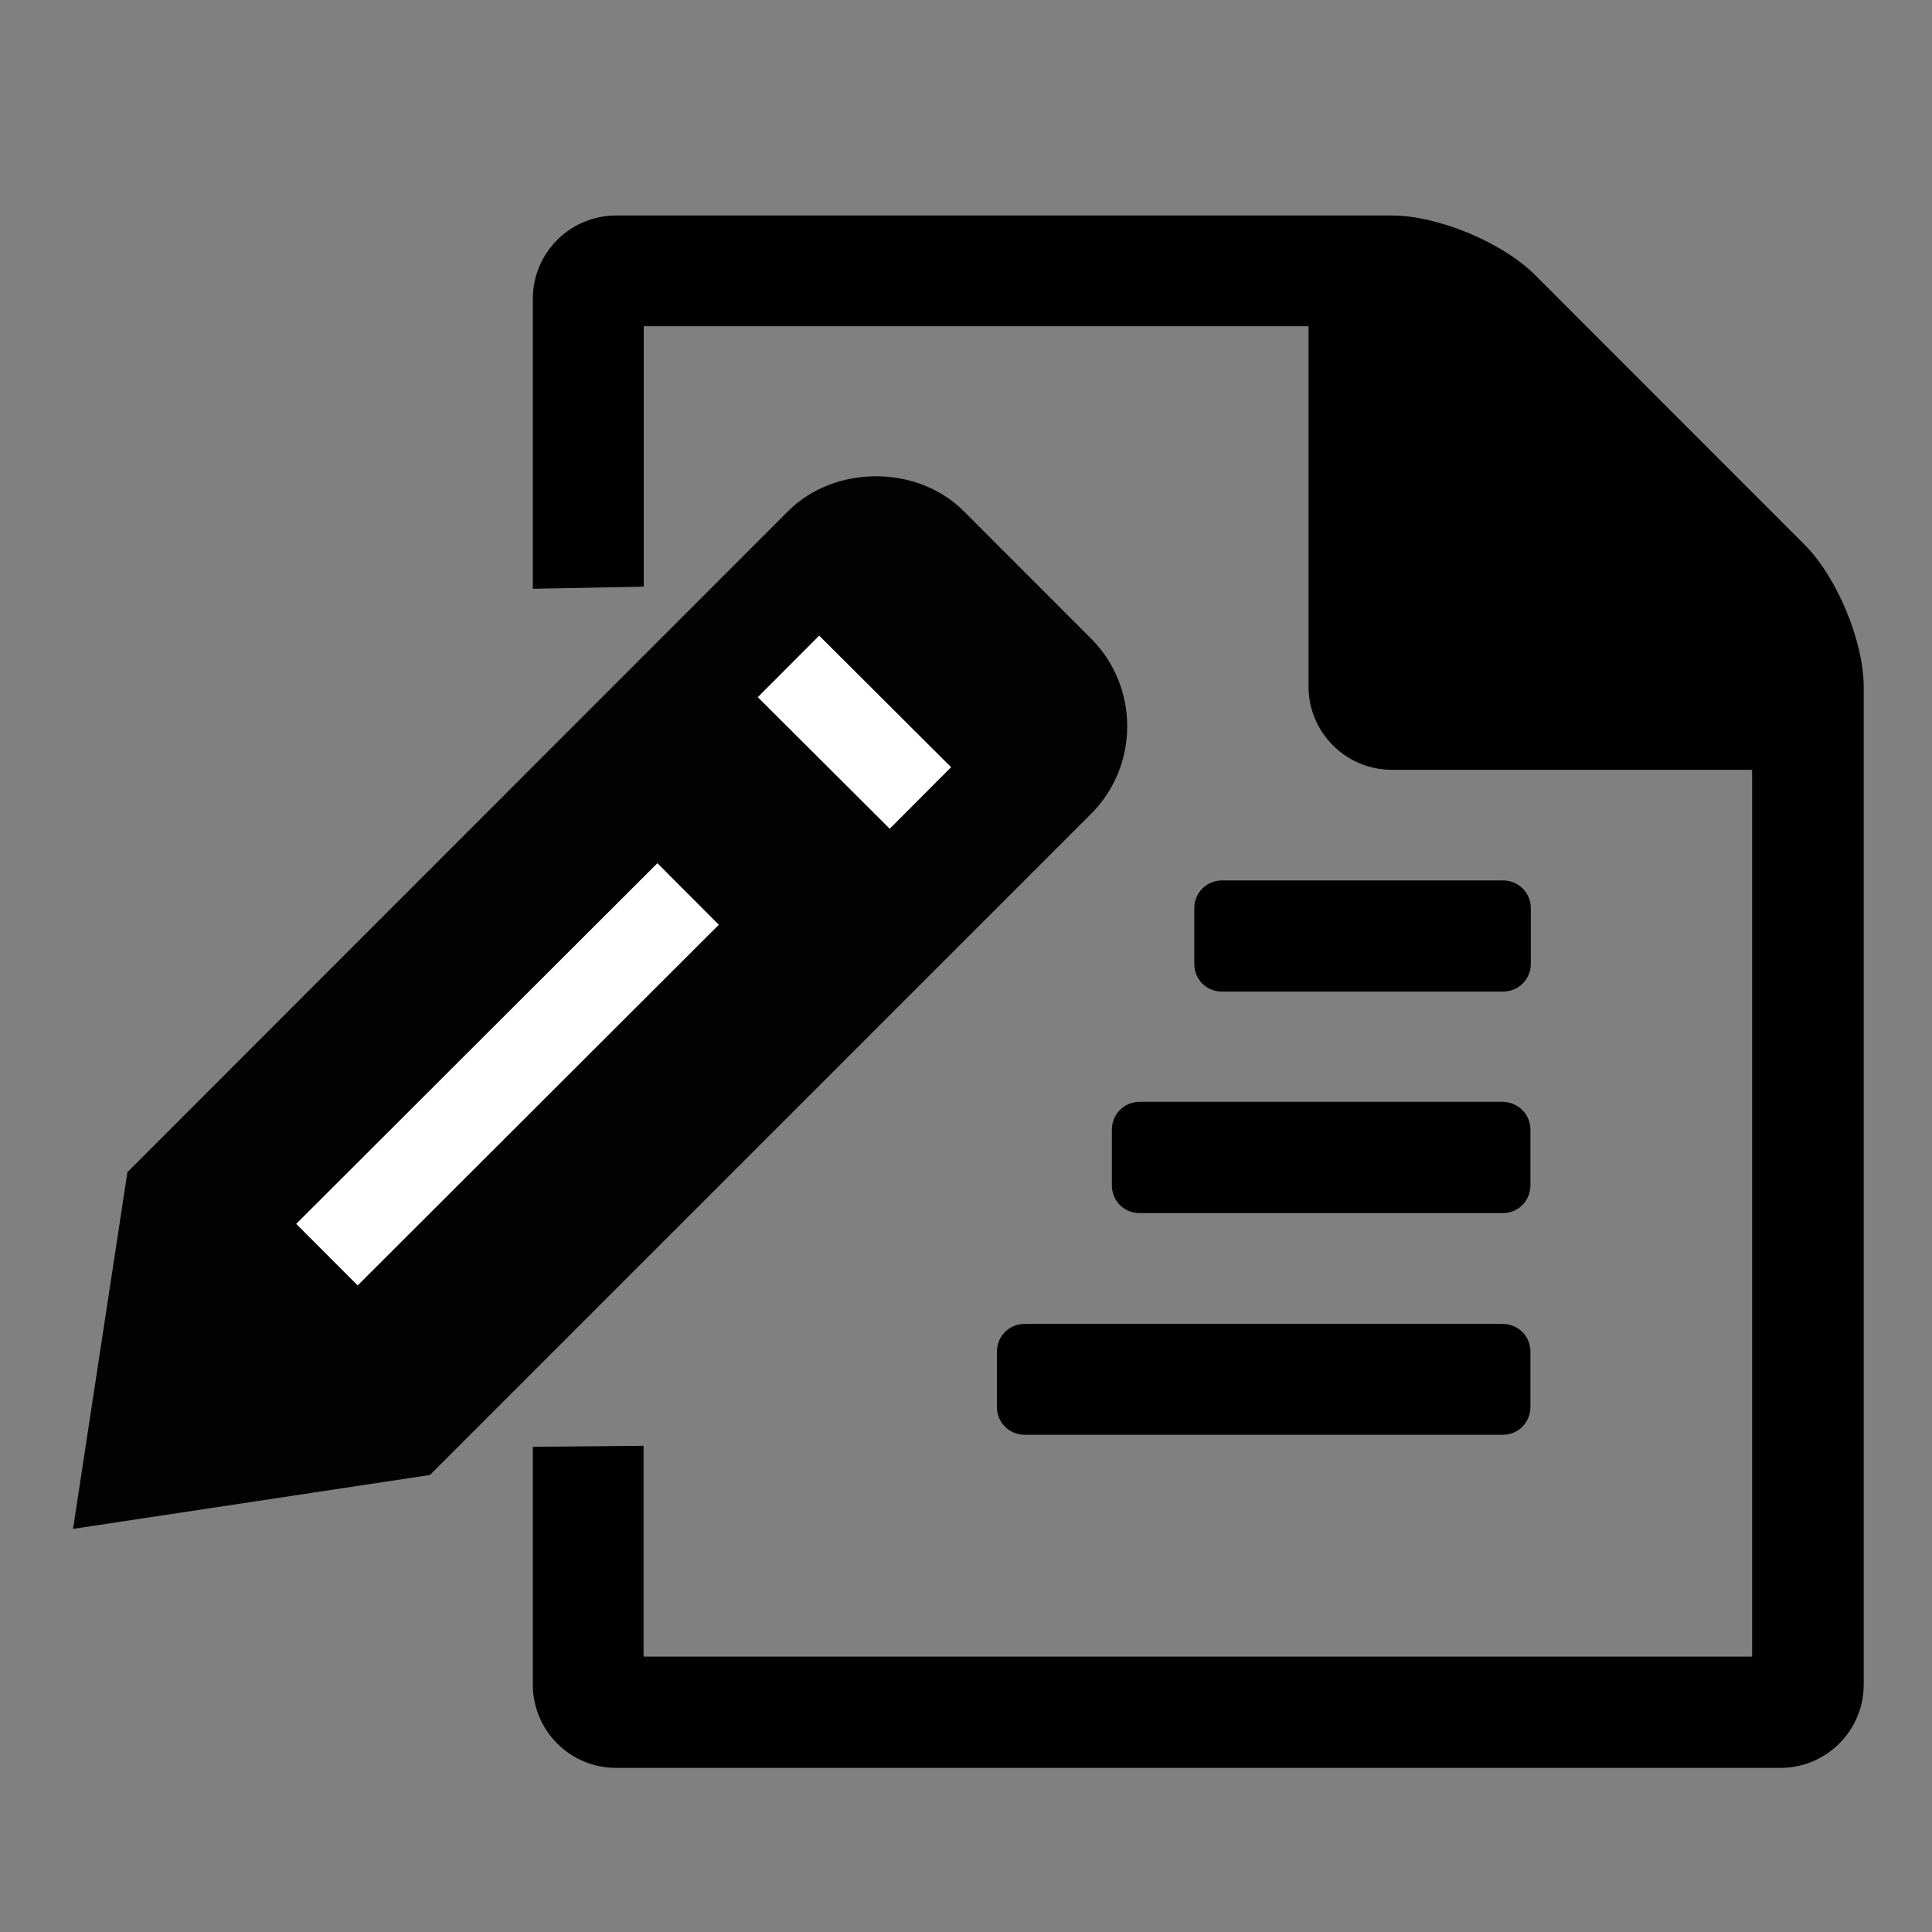 <?xml version="1.0" encoding="utf-8"?>
<!-- Generator: Adobe Illustrator 15.1.0, SVG Export Plug-In . SVG Version: 6.00 Build 0)  -->
<!DOCTYPE svg PUBLIC "-//W3C//DTD SVG 1.1//EN" "http://www.w3.org/Graphics/SVG/1.1/DTD/svg11.dtd">
<svg version="1.1" id="Layer_1" xmlns="http://www.w3.org/2000/svg" xmlns:xlink="http://www.w3.org/1999/xlink" x="0px" y="0px"
	 width="20px" height="20px" viewBox="0 0 20 20" enable-background="new 0 0 20 20" xml:space="preserve">
<rect x="0" y="0" width="20" height="20" fill="#808080" stroke="none"/>
<g>
	<path d="M6.662,14.967v2.182h11.476v-9.18h-3.729c-0.477,0-0.863-0.387-0.863-0.861V3.377H6.664v2.696L5.516,6.095V3.092
		c0-0.475,0.386-0.861,0.861-0.861h8.033c0.477,0,1.141,0.279,1.475,0.61l2.798,2.8c0.331,0.332,0.61,0.994,0.61,1.471v10.328
		c0,0.477-0.389,0.861-0.861,0.861H6.377c-0.477,0-0.861-0.387-0.861-0.861v-2.463L6.662,14.967z"/>
</g>
<g>
	<path d="M12.651,9.114h2.907c0.162,0,0.289,0.127,0.289,0.288v0.575c0,0.161-0.127,0.288-0.289,0.288h-2.907
		c-0.163,0-0.288-0.126-0.288-0.288V9.402C12.363,9.241,12.492,9.114,12.651,9.114z"/>
</g>
<g>
	<path d="M15.843,11.695v0.572c0,0.166-0.126,0.291-0.289,0.291H11.8c-0.165,0-0.29-0.125-0.29-0.291v-0.572
		c0-0.16,0.125-0.289,0.29-0.289h3.757C15.717,11.41,15.843,11.535,15.843,11.695z"/>
</g>
<g>
	<path d="M15.843,13.994v0.57c0,0.162-0.126,0.289-0.289,0.289H10.61c-0.164,0-0.29-0.127-0.29-0.289v-0.57
		c0-0.162,0.126-0.289,0.29-0.289h4.943C15.717,13.705,15.843,13.832,15.843,13.994z"/>
</g>
<g>
	<path d="M14.696,6.822h3.368c-0.053-0.153-0.134-0.304-0.194-0.368l-2.809-2.808c-0.063-0.061-0.216-0.143-0.365-0.195V6.822z"/>
</g>
<g>
	<path fill="#020202" d="M7.679,6.407l0.798-0.798c0.321-0.321,0.862-0.321,1.181,0l1.318,1.319c0.321,0.321,0.321,0.858,0,1.18
		l-0.798,0.798L9.621,9.461l-5.383,5.385l-2.945,0.445l0.448-2.943l5.381-5.386L7.679,6.407z"/>
	<path fill="#020202" d="M0.756,15.827l0.563-3.693l6.84-6.843C8.64,4.81,9.498,4.81,9.977,5.292l1.317,1.318
		c0.5,0.5,0.5,1.315,0,1.816l-6.843,6.843L0.756,15.827z M2.163,12.562l-0.334,2.193l2.195-0.332l6.633-6.633
		c0.145-0.145,0.145-0.399,0-0.543L9.339,5.927c-0.14-0.141-0.405-0.14-0.545,0L2.163,12.562z"/>
</g>
<g>
	
		<rect x="4.806" y="8.474" transform="matrix(0.707 0.708 -0.708 0.707 9.407 -0.458)" fill="#FFFFFF" width="0.9" height="5.281"/>
</g>
<g>
	
		<rect x="7.879" y="7.132" transform="matrix(0.708 0.706 -0.706 0.708 7.937 -4.032)" fill="#FFFFFF" width="1.929" height="0.9"/>
</g>
</svg>
